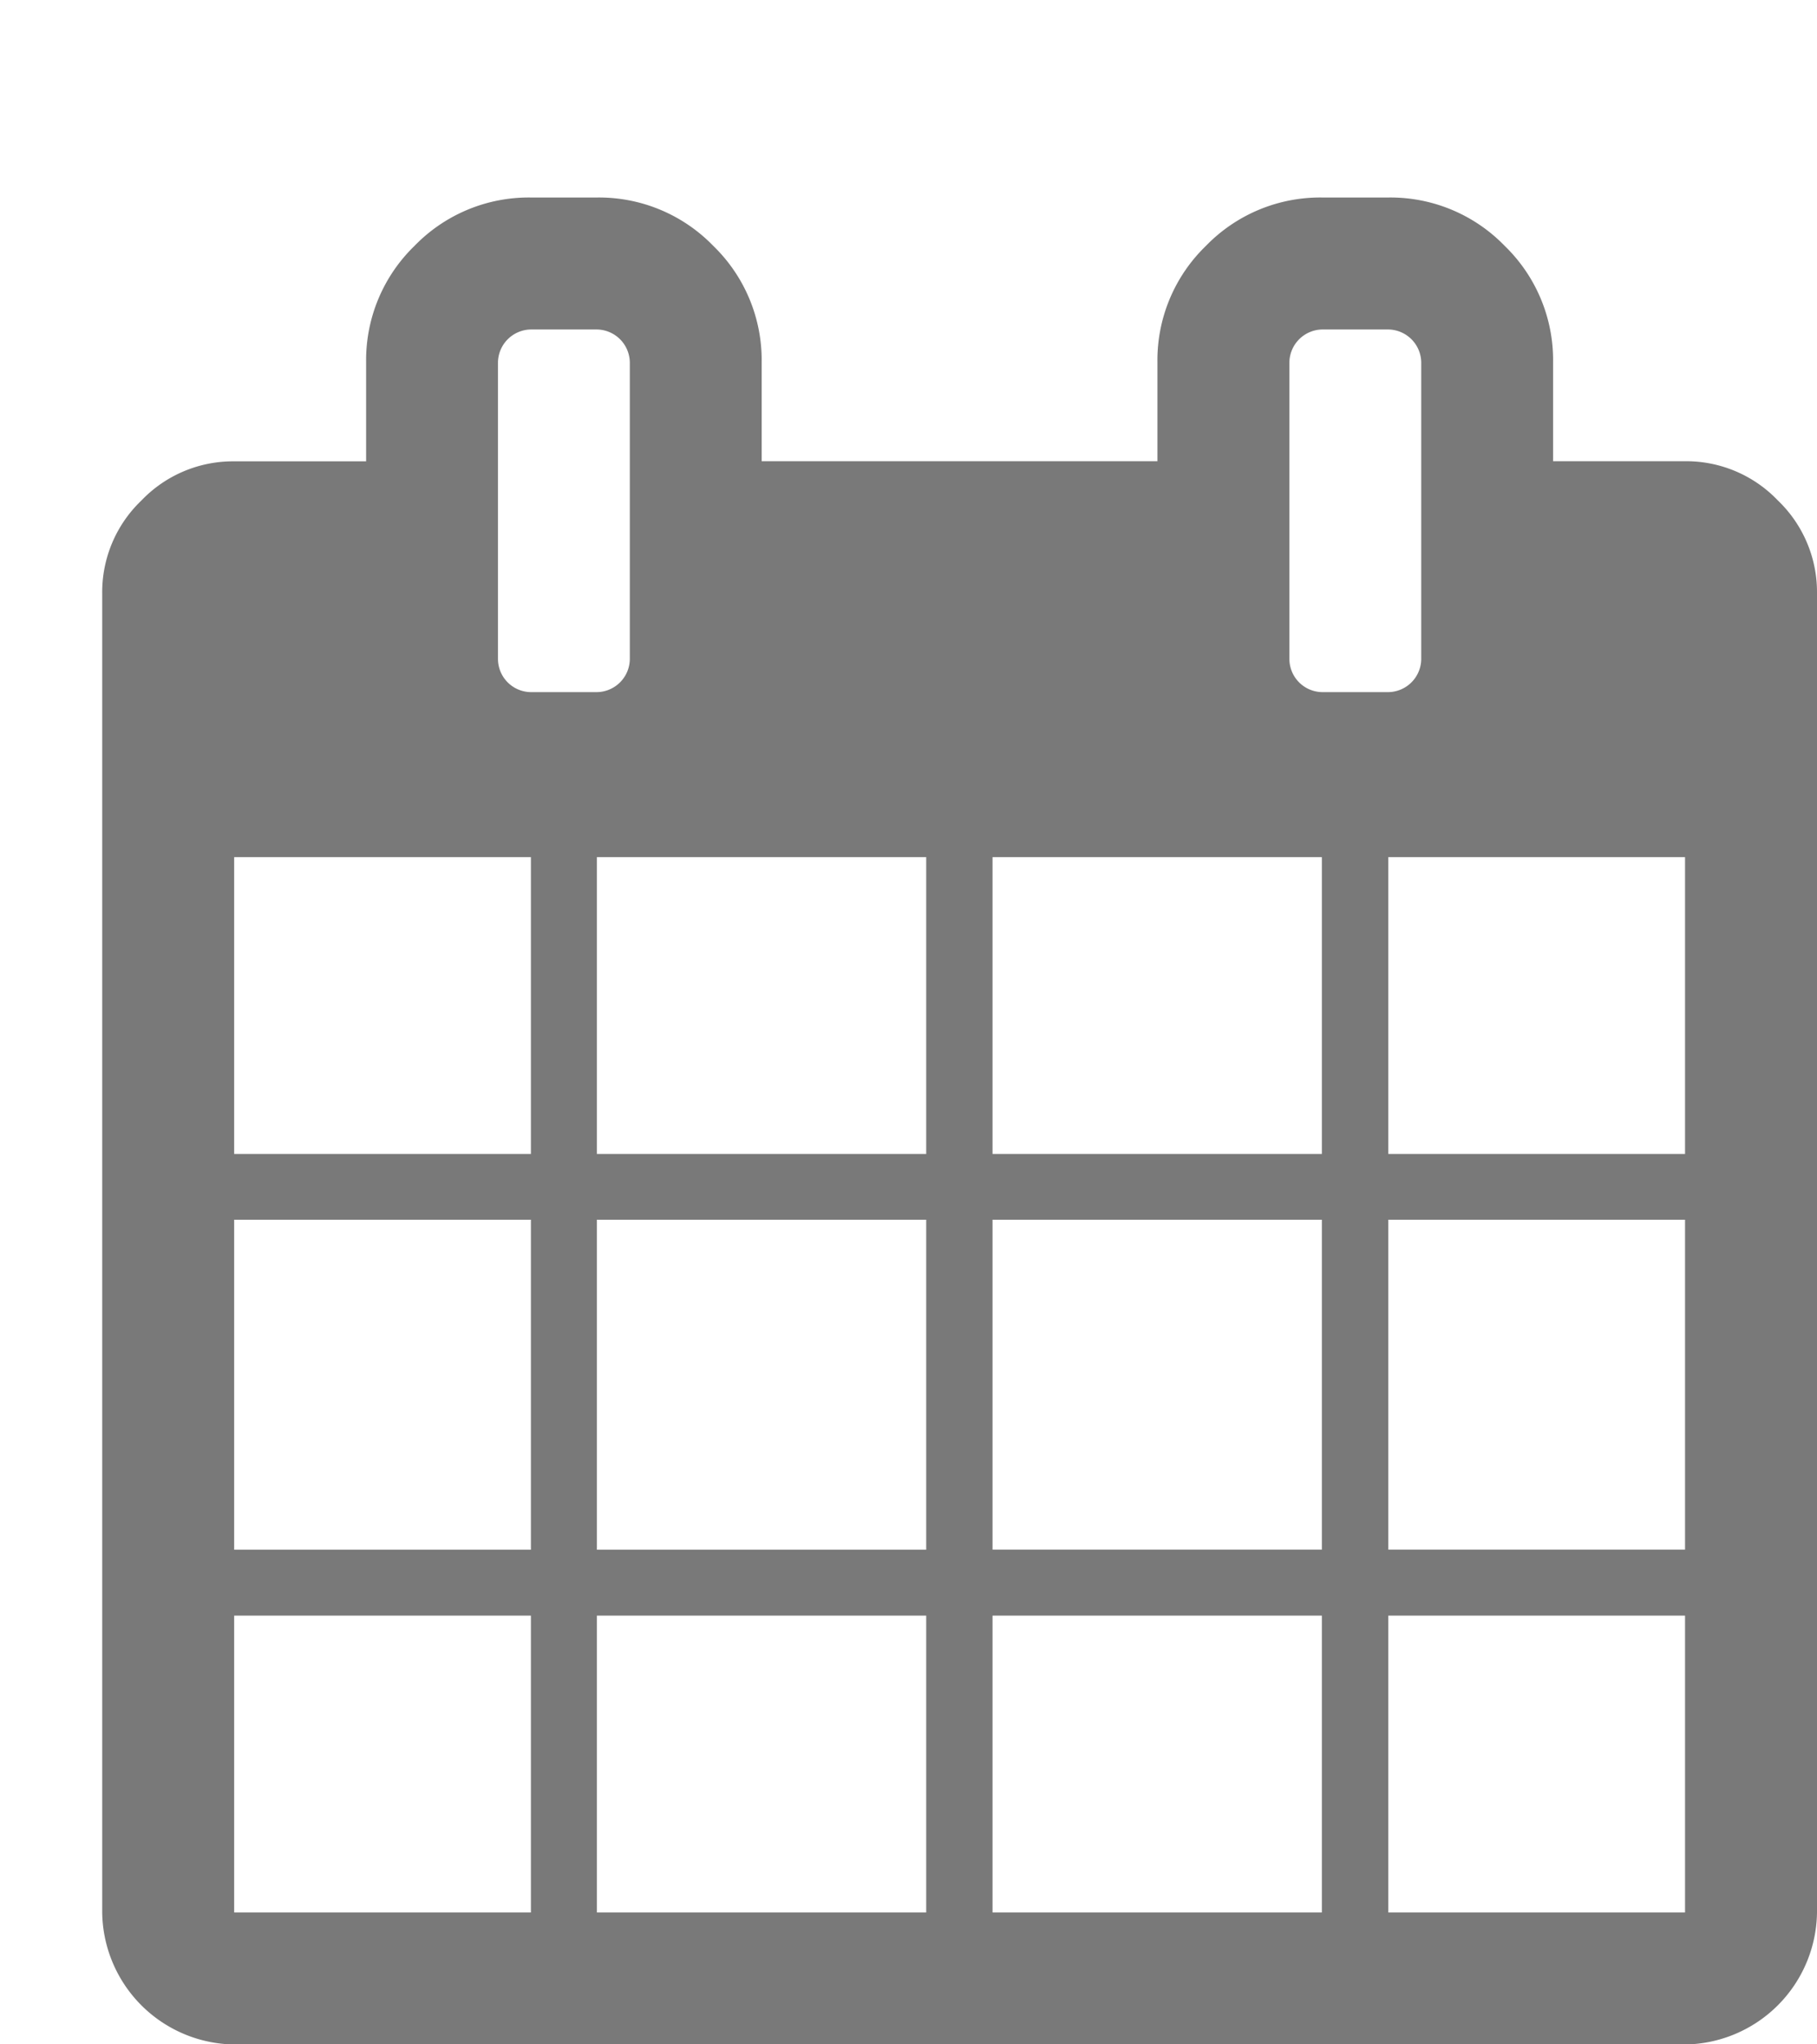<svg xmlns="http://www.w3.org/2000/svg" width="16" height="18" viewBox="0 0 16 18">
    <path fill="#797979" fill-rule="nonzero" d="M2.062 16.839h2.613v-2.614H2.062v2.614zm3.194 0h2.9v-2.614h-2.9v2.614zm-3.194-3.194h2.613v-2.906H2.062v2.906zm3.194 0h2.9v-2.906h-2.9v2.906zM2.062 10.16h2.613V7.547H2.062v2.613zm6.678 6.679h2.9v-2.614h-2.9v2.614zM5.256 10.16h2.9V7.547h-2.9v2.613zm6.969 6.679h2.613v-2.614h-2.613v2.614zM8.74 13.644h2.9v-2.905h-2.9v2.905zm-3.194-7.84V3.191a.294.294 0 0 0-.29-.29h-.581a.294.294 0 0 0-.29.29v2.613c.002.16.13.288.29.29h.581a.294.294 0 0 0 .29-.29zm6.679 7.84h2.613v-2.905h-2.613v2.905zM8.74 10.16h2.9V7.547h-2.9v2.613zm3.485 0h2.613V7.547h-2.613v2.613zm.29-4.356V3.191a.294.294 0 0 0-.29-.29h-.581a.294.294 0 0 0-.29.29v2.613c.002.16.13.288.29.29h.581a.294.294 0 0 0 .29-.29zM16 5.224v11.615a1.178 1.178 0 0 1-1.162 1.162H2.062A1.178 1.178 0 0 1 .9 16.839V5.224a1.116 1.116 0 0 1 .345-.817c.213-.223.509-.348.817-.345h1.162v-.871a1.4 1.4 0 0 1 .426-1.026 1.4 1.4 0 0 1 1.025-.426h.581a1.4 1.4 0 0 1 1.025.426 1.4 1.4 0 0 1 .426 1.025v.871h3.485v-.87a1.4 1.4 0 0 1 .427-1.026 1.4 1.4 0 0 1 1.025-.426h.581a1.4 1.4 0 0 1 1.025.426 1.4 1.4 0 0 1 .426 1.025v.871h1.162c.308-.003.604.122.817.345.223.213.348.51.345.818z"/>
</svg>

